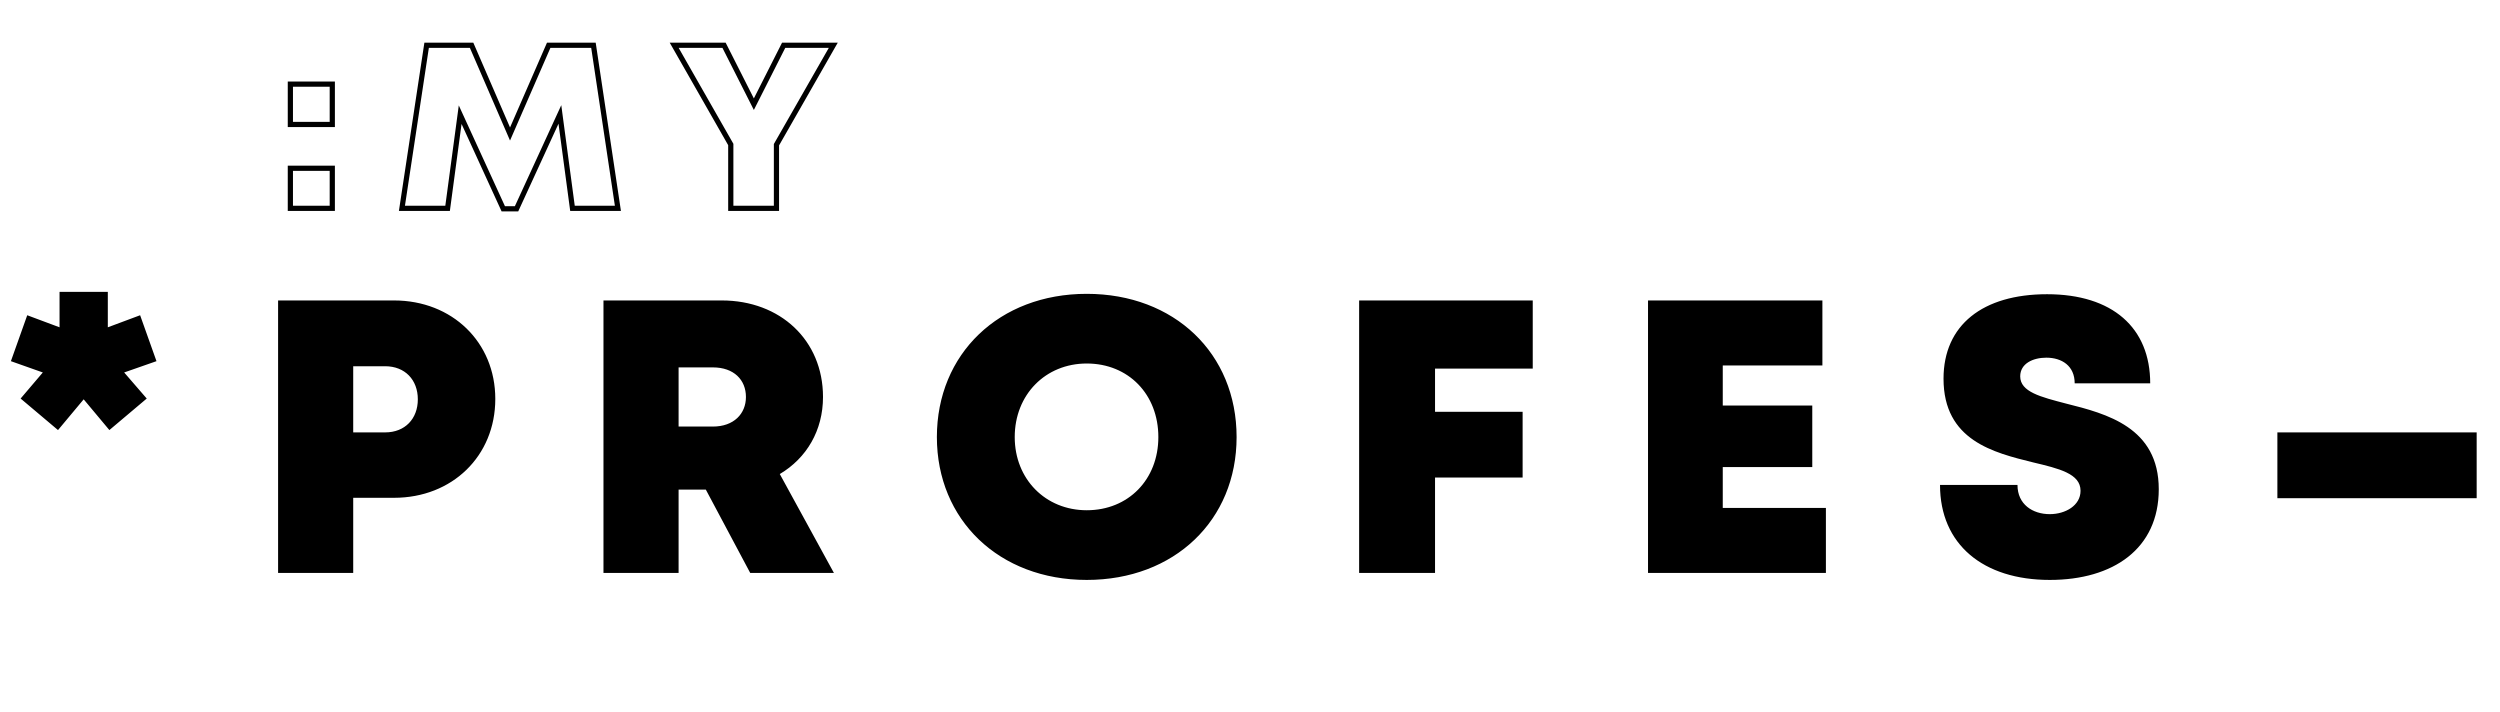 <svg width="144" height="41" viewBox="0 0 144 41" fill="none" xmlns="http://www.w3.org/2000/svg">
<path d="M9.013 20.803L8.071 18.158L6.21 18.853L6.21 16.813L3.43 16.813L3.43 18.853L1.569 18.158L0.628 20.803L2.466 21.454L1.188 22.956L3.341 24.772L4.82 23.001L6.3 24.772L8.452 22.956L7.152 21.454L9.013 20.803ZM22.699 17.306L16.018 17.306L16.018 33L20.345 33L20.345 28.673L22.699 28.673C26.04 28.673 28.529 26.274 28.529 22.978C28.529 19.705 26.04 17.306 22.699 17.306ZM22.184 24.906L20.345 24.906L20.345 21.095L22.184 21.095C23.327 21.095 24.067 21.88 24.067 23.001C24.067 24.122 23.327 24.906 22.184 24.906ZM43.212 33L48.033 33L44.916 27.305C46.463 26.386 47.405 24.794 47.405 22.866C47.405 19.593 44.939 17.306 41.576 17.306L34.76 17.306L34.76 33L39.087 33L39.087 28.202L40.656 28.202L43.212 33ZM39.087 21.162L41.06 21.162C42.271 21.162 42.966 21.88 42.966 22.866C42.966 23.83 42.271 24.57 41.06 24.57L39.087 24.57L39.087 21.162ZM62.596 33.404C67.641 33.404 71.228 29.973 71.228 25.175C71.228 20.355 67.641 16.925 62.596 16.925C57.552 16.925 53.964 20.378 53.964 25.175C53.964 29.951 57.552 33.404 62.596 33.404ZM62.596 29.39C60.22 29.39 58.448 27.597 58.448 25.175C58.448 22.732 60.22 20.938 62.596 20.938C64.995 20.938 66.721 22.709 66.721 25.175C66.721 27.619 64.995 29.39 62.596 29.39ZM88.286 21.23L88.286 17.306L78.286 17.306L78.286 33L82.658 33L82.658 27.507L87.703 27.507L87.703 23.718L82.658 23.718L82.658 21.23L88.286 21.23ZM99.231 29.256L99.231 26.902L104.387 26.902L104.387 23.359L99.231 23.359L99.231 21.05L104.97 21.05L104.97 17.306L94.926 17.306L94.926 33L105.172 33L105.172 29.256L99.231 29.256ZM118.068 33.404C121.722 33.404 124.345 31.61 124.345 28.18C124.345 24.615 121.341 23.83 119.009 23.247C117.552 22.866 116.364 22.575 116.364 21.678C116.364 20.938 117.104 20.602 117.866 20.602C118.763 20.602 119.502 21.073 119.502 22.081L123.852 22.081C123.852 18.875 121.677 16.947 117.911 16.947C114.211 16.947 111.947 18.718 111.947 21.812C111.947 25.377 114.839 26.072 117.104 26.633C118.606 26.991 119.839 27.283 119.839 28.269C119.839 29.121 118.964 29.615 118.068 29.615C117.081 29.615 116.207 29.054 116.207 27.933L111.745 27.933C111.745 31.363 114.234 33.404 118.068 33.404ZM131.177 28.695L142.656 28.695L142.656 24.906L131.177 24.906L131.177 28.695Z" fill="black"/>
<path d="M16.725 7.169H16.575L16.575 7.319H16.725L16.725 7.169ZM19.14 7.169V7.319H19.29V7.169H19.14ZM19.14 4.847H19.29V4.697H19.14V4.847ZM16.725 4.847V4.697H16.575V4.847H16.725ZM16.725 12H16.575V12.15H16.725V12ZM19.14 12V12.15H19.29V12H19.14ZM19.14 9.692H19.29V9.542H19.14V9.692ZM16.725 9.692V9.542H16.575V9.692H16.725ZM16.725 7.319L19.14 7.319L19.14 7.019L16.725 7.019L16.725 7.319ZM19.29 7.169L19.29 4.847H18.99L18.99 7.169H19.29ZM19.14 4.697L16.725 4.697V4.997L19.14 4.997V4.697ZM16.575 4.847L16.575 7.169L16.875 7.169L16.875 4.847L16.575 4.847ZM16.725 12.15L19.14 12.15V11.85L16.725 11.85V12.15ZM19.29 12L19.29 9.692H18.99L18.99 12H19.29ZM19.14 9.542L16.725 9.542V9.842L19.14 9.842V9.542ZM16.575 9.692L16.575 12H16.875L16.875 9.692H16.575ZM35.591 12V12.15H35.766L35.74 11.978L35.591 12ZM34.182 2.606L34.331 2.584L34.311 2.456L34.182 2.456V2.606ZM31.606 2.606L31.606 2.456H31.507L31.468 2.546L31.606 2.606ZM29.378 7.719L29.24 7.779L29.377 8.096L29.515 7.779L29.378 7.719ZM27.164 2.606L27.301 2.546L27.262 2.456H27.164L27.164 2.606ZM24.573 2.606L24.573 2.456H24.445L24.425 2.584L24.573 2.606ZM23.151 12L23.003 11.977L22.977 12.15H23.151V12ZM25.781 12V12.15L25.913 12.15L25.93 12.02L25.781 12ZM26.506 6.605L26.642 6.543L26.426 6.071L26.357 6.585L26.506 6.605ZM28.989 12.027L28.852 12.089L28.892 12.177L28.989 12.177V12.027ZM29.754 12.027V12.177H29.85L29.89 12.089L29.754 12.027ZM32.25 6.592L32.398 6.572L32.33 6.058L32.113 6.529L32.25 6.592ZM32.974 12L32.826 12.02L32.843 12.15H32.974V12ZM35.74 11.978L34.331 2.584L34.034 2.628L35.443 12.022L35.74 11.978ZM34.182 2.456L31.606 2.456L31.606 2.756L34.182 2.756V2.456ZM31.468 2.546L29.24 7.659L29.515 7.779L31.743 2.666L31.468 2.546ZM29.515 7.659L27.301 2.546L27.026 2.666L29.24 7.779L29.515 7.659ZM27.164 2.456L24.573 2.456L24.573 2.756L27.164 2.756L27.164 2.456ZM24.425 2.584L23.003 11.977L23.299 12.023L24.722 2.628L24.425 2.584ZM23.151 12.15L25.781 12.15V11.85L23.151 11.85V12.15ZM25.93 12.02L26.655 6.625L26.357 6.585L25.633 11.98L25.93 12.02ZM26.37 6.668L28.852 12.089L29.125 11.964L26.642 6.543L26.37 6.668ZM28.989 12.177H29.754V11.877H28.989V12.177ZM29.89 12.089L32.386 6.654L32.113 6.529L29.617 11.964L29.89 12.089ZM32.101 6.612L32.826 12.02L33.123 11.98L32.398 6.572L32.101 6.612ZM32.974 12.15L35.591 12.15V11.85L32.974 11.85V12.15ZM47.998 2.606L48.128 2.68L48.257 2.456L47.998 2.456V2.606ZM45.14 2.606V2.456L45.047 2.456L45.006 2.538L45.14 2.606ZM43.422 6.001L43.288 6.069L43.422 6.334L43.556 6.069L43.422 6.001ZM41.704 2.606L41.838 2.538L41.796 2.456L41.704 2.456V2.606ZM38.832 2.606V2.456L38.574 2.456L38.702 2.68L38.832 2.606ZM42.093 8.323H42.243V8.283L42.224 8.249L42.093 8.323ZM42.093 12H41.943V12.15H42.093V12ZM44.724 12V12.15H44.874V12H44.724ZM44.724 8.336L44.593 8.262L44.574 8.297V8.336H44.724ZM47.998 2.456L45.14 2.456V2.756L47.998 2.756V2.456ZM45.006 2.538L43.288 5.934L43.556 6.069L45.273 2.674L45.006 2.538ZM43.556 5.934L41.838 2.538L41.57 2.674L43.288 6.069L43.556 5.934ZM41.704 2.456L38.832 2.456V2.756L41.704 2.756V2.456ZM38.702 2.68L41.963 8.397L42.224 8.249L38.962 2.532L38.702 2.68ZM41.943 8.323L41.943 12H42.243L42.243 8.323H41.943ZM42.093 12.15L44.724 12.15V11.85L42.093 11.85V12.15ZM44.874 12L44.874 8.336H44.574L44.574 12H44.874ZM44.854 8.411L48.128 2.68L47.868 2.532L44.593 8.262L44.854 8.411Z" fill="black"/>
</svg>
